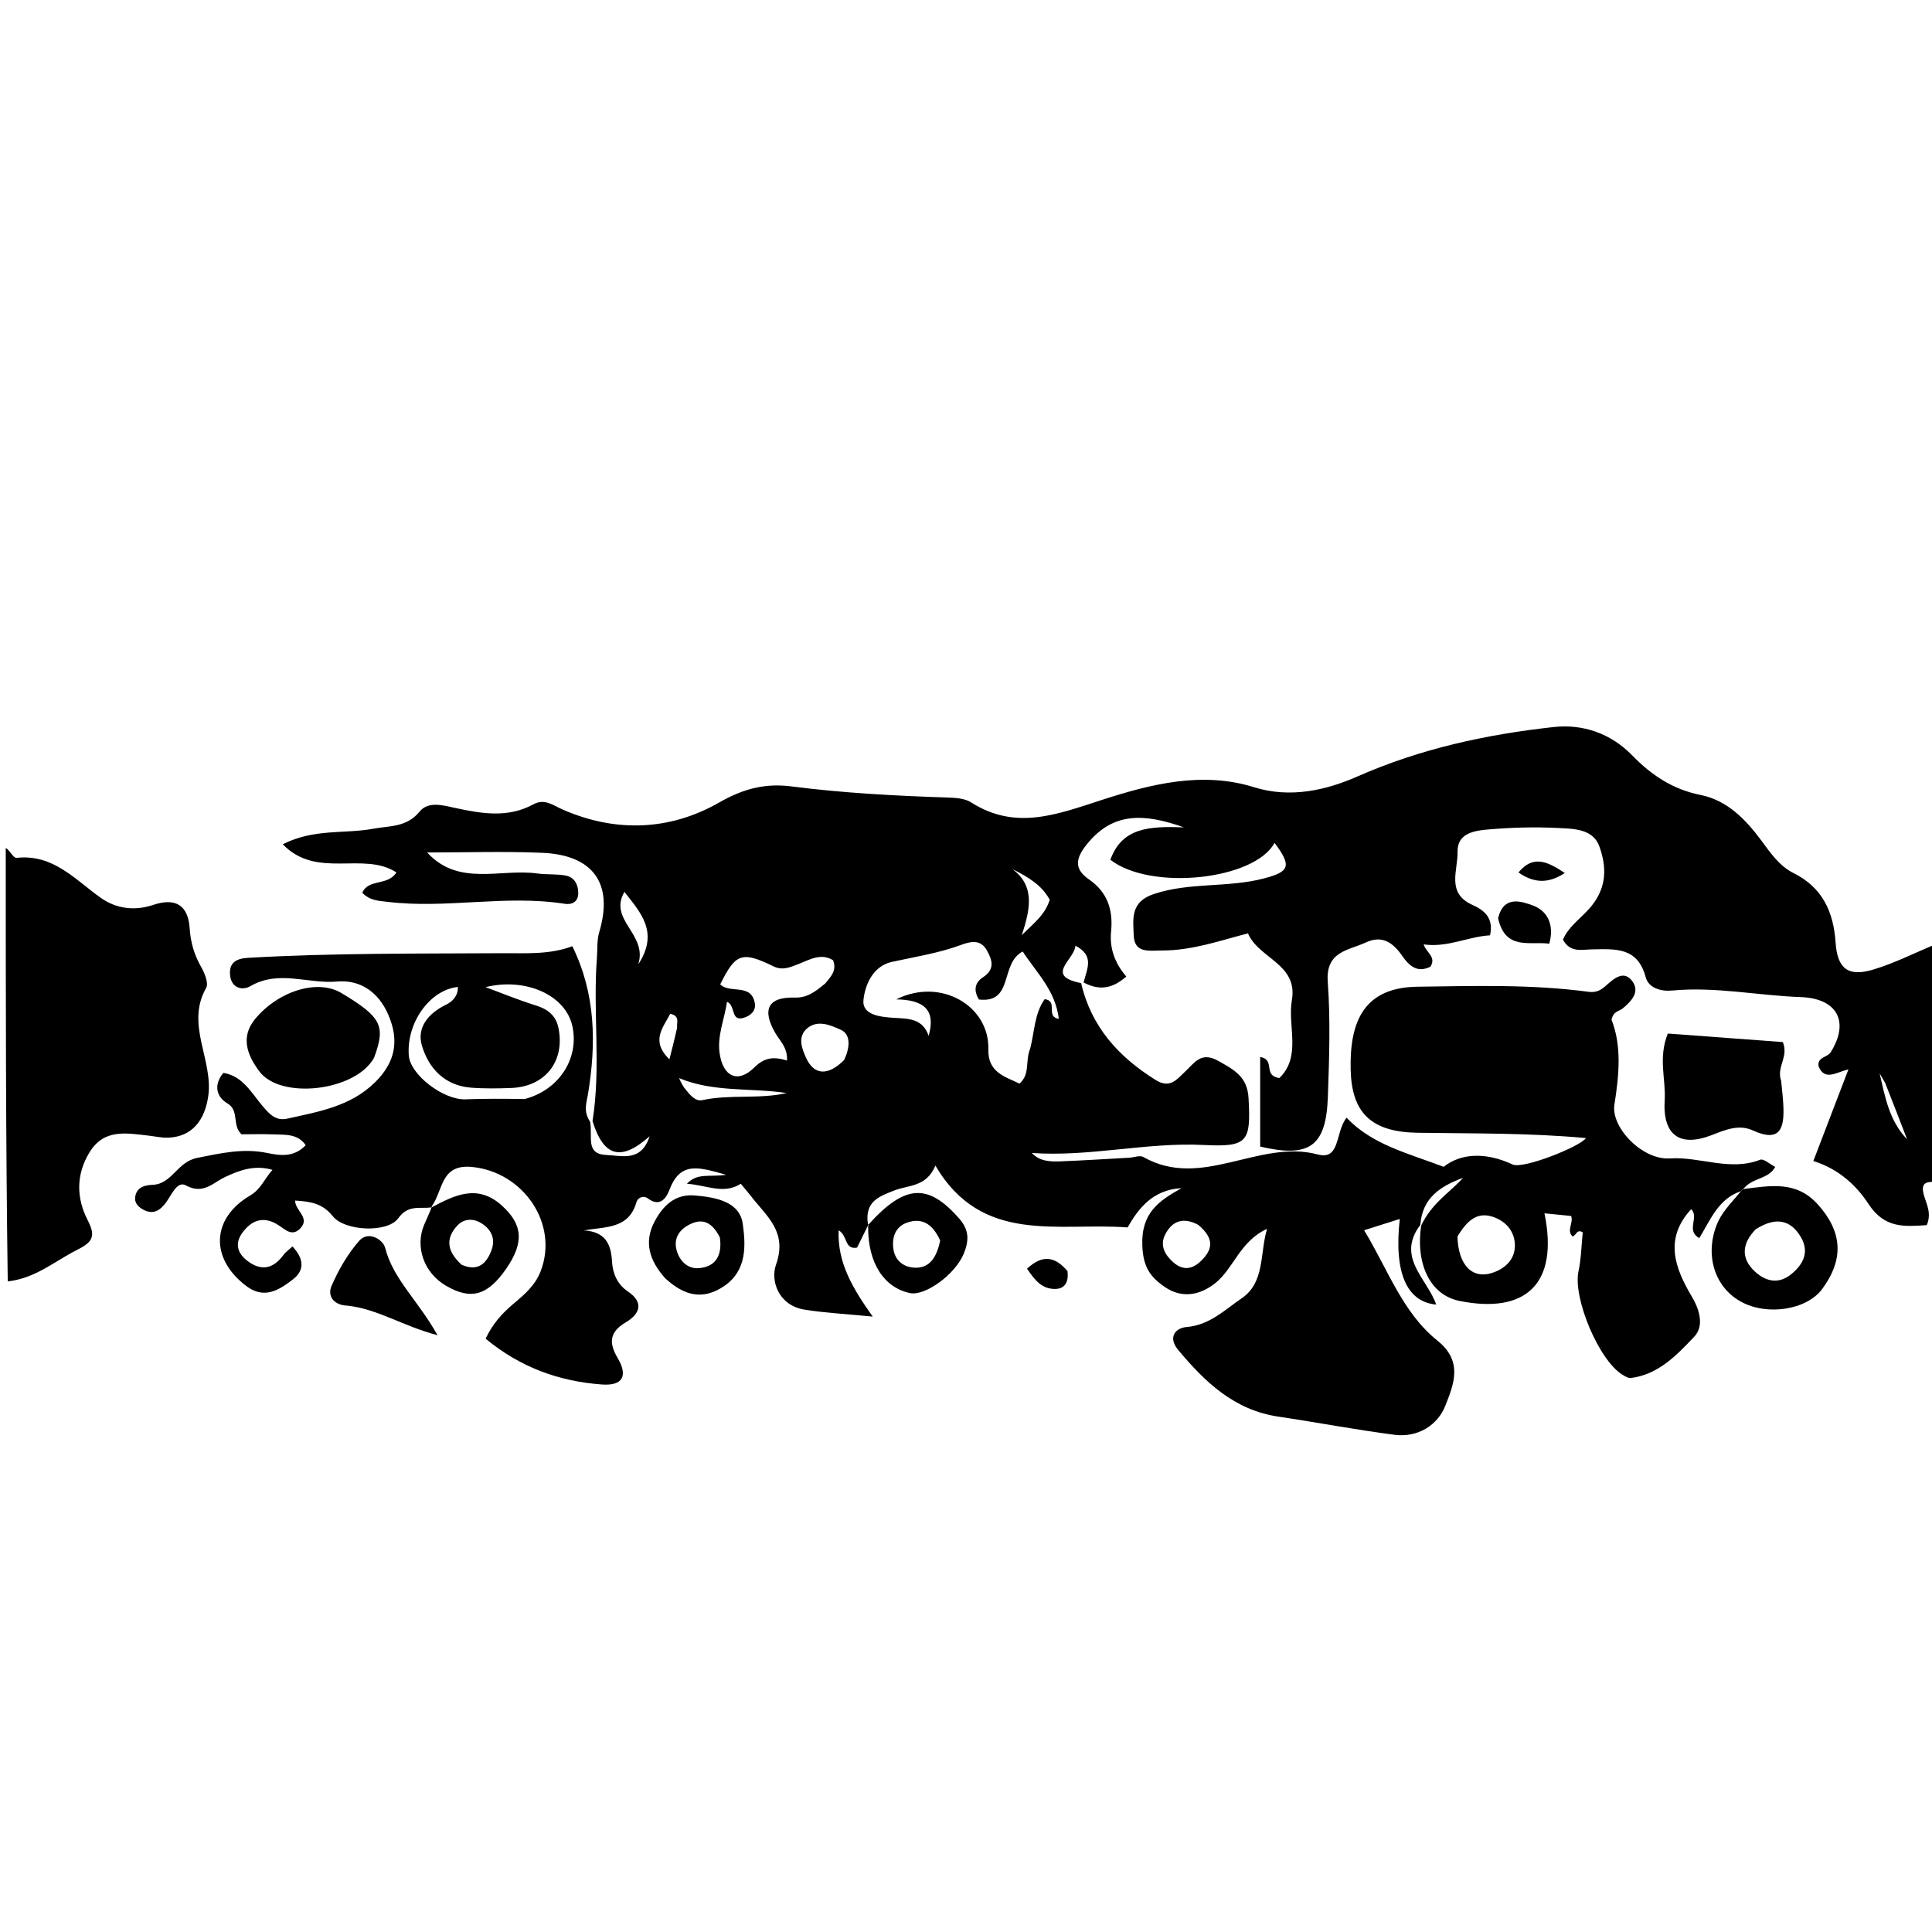 <svg version="1.1" id="Layer_1" xmlns="http://www.w3.org/2000/svg" xmlns:xlink="http://www.w3.org/1999/xlink" x="0px" y="0px"
	 width="100%" viewBox="0 0 336 336" enable-background="new 0 0 336 336" xml:space="preserve">
<path fill="#000000" opacity="1" stroke="none" 
	d="
M247.017,213.018 
	C242.738,218.673 248.231,222.387 249.774,226.885 
	C244.643,226.414 242.399,221.363 243.439,211.994 
	C241.36,212.652 239.467,213.251 237.237,213.956 
	C241.371,220.749 243.907,228.29 250.007,233.17 
	C254.551,236.805 252.755,240.878 251.386,244.418 
	C250.061,247.847 246.584,250.054 242.523,249.53 
	C235.758,248.655 229.049,247.369 222.3,246.366 
	C214.645,245.228 209.549,240.345 204.891,234.758 
	C203.05,232.549 204.434,230.944 206.37,230.787 
	C210.377,230.461 213.052,227.76 215.95,225.787 
	C219.996,223.034 219.076,218.066 220.354,213.711 
	C215.597,215.904 214.583,220.593 211.343,223.163 
	C208.813,225.169 205.651,225.952 202.541,223.799 
	C200.029,222.06 198.812,220.345 198.664,216.648 
	C198.437,210.975 201.498,208.853 205.48,206.643 
	C200.47,206.877 197.946,210.226 196.105,213.467 
	C184.101,212.548 170.806,216.565 162.68,202.713 
	C161.115,206.465 158.014,206.068 155.56,207.029 
	C152.993,208.035 150.412,208.888 150.921,212.726 
	C150.999,213.007 151.022,212.98 151.022,212.98 
	C150.374,214.297 149.725,215.615 149.054,216.978 
	C146.815,217.383 147.448,214.843 145.844,213.972 
	C145.633,219.603 148.252,224.004 151.774,228.971 
	C146.999,228.502 143.414,228.329 139.893,227.759 
	C135.441,227.038 133.944,222.803 134.964,219.927 
	C137.002,214.179 133.286,211.513 130.616,208.037 
	C130.114,207.384 129.566,206.765 128.83,205.877 
	C125.793,207.788 122.853,206.085 119.462,205.872 
	C121.292,203.915 123.358,204.748 126.274,204.311 
	C121.675,203.027 118.388,201.88 116.49,206.777 
	C116.017,207.998 114.982,210.13 112.719,208.451 
	C111.838,207.796 110.895,208.335 110.683,209.078 
	C109.359,213.739 105.37,213.321 101.538,213.981 
	C105.255,214.221 106.272,216.289 106.444,219.453 
	C106.549,221.382 107.33,223.348 109.165,224.579 
	C112.101,226.55 111.237,228.547 108.824,229.977 
	C105.965,231.671 105.87,233.571 107.418,236.178 
	C109.24,239.246 108.335,241.051 104.666,240.781 
	C97.214,240.232 90.465,237.795 84.459,232.817 
	C85.628,230.306 87.29,228.421 89.317,226.728 
	C91.214,225.144 93.088,223.54 94.039,221.053 
	C97.187,212.821 91.034,203.874 82.17,202.957 
	C76.639,202.385 77.119,206.848 75.136,209.727 
	C75.003,210.003 75.036,209.974 75.036,209.974 
	C73.039,210.29 71.038,209.408 69.268,211.866 
	C67.395,214.468 59.925,214.108 57.881,211.523 
	C56.054,209.212 53.882,208.954 51.33,208.795 
	C51.29,210.562 54.094,211.814 52.141,213.717 
	C50.812,215.01 49.699,213.938 48.616,213.196 
	C46.055,211.441 43.884,212.014 42.149,214.392 
	C40.851,216.174 41.22,217.859 42.926,219.202 
	C45.374,221.13 47.49,220.713 49.311,218.237 
	C49.676,217.741 50.216,217.374 50.862,216.774 
	C52.826,218.849 53.033,220.879 50.987,222.469 
	C48.631,224.299 46.008,226.041 42.866,223.681 
	C36.527,218.922 36.694,211.929 43.506,207.911 
	C45.422,206.781 45.994,204.984 47.389,203.455 
	C44.289,202.555 41.695,203.495 39.116,204.715 
	C37.001,205.715 35.344,207.806 32.314,206.15 
	C30.799,205.322 29.818,207.864 28.861,209.142 
	C27.854,210.488 26.713,211.27 25.045,210.441 
	C24.122,209.983 23.334,209.267 23.519,208.112 
	C23.787,206.435 25.222,206.104 26.537,206.055 
	C29.943,205.927 30.781,202.065 34.306,201.369 
	C38.443,200.552 42.289,199.648 46.511,200.524 
	C48.677,200.973 51.126,201.333 53.167,199.159 
	C51.77,197.175 49.707,197.368 47.802,197.289 
	C45.82,197.206 43.832,197.27 42.009,197.27 
	C40.269,195.658 41.717,193.167 39.516,191.873 
	C37.782,190.854 37.001,188.805 38.847,186.587 
	C42.148,187.122 43.656,189.942 45.487,192.138 
	C46.756,193.659 47.888,195.014 49.971,194.546 
	C55.407,193.325 60.941,192.444 65.224,188.226 
	C68.763,184.74 69.469,180.979 67.545,176.508 
	C65.837,172.537 62.664,170.34 58.588,170.703 
	C53.6,171.147 48.507,168.639 43.58,171.487 
	C41.992,172.406 40.14,171.715 39.998,169.446 
	C39.869,167.38 41.125,166.692 43.168,166.575 
	C57.961,165.726 72.768,165.863 87.573,165.775 
	C91.552,165.751 95.567,166.048 99.535,164.56 
	C103.63,172.894 103.707,181.545 102.25,190.33 
	C102.002,191.827 101.411,193.22 102.624,195.093 
	C103.126,197.639 101.728,200.718 105.464,200.866 
	C108.161,200.973 111.502,202.142 112.975,197.615 
	C107.949,202.079 104.97,201.135 103.047,194.973 
	C104.555,185.539 103.085,176.024 103.812,166.569 
	C103.927,165.083 103.795,163.522 104.211,162.125 
	C106.716,153.729 103.257,148.68 94.246,148.311 
	C87.599,148.038 80.932,148.257 74.29,148.257 
	C79.755,154.241 87.018,151.015 93.482,151.912 
	C95.122,152.14 96.828,151.961 98.44,152.283 
	C99.906,152.576 100.566,153.868 100.568,155.303 
	C100.571,156.785 99.537,157.393 98.211,157.184 
	C87.935,155.56 77.617,158.102 67.344,156.836 
	C65.881,156.655 64.329,156.652 63.005,155.256 
	C64.103,152.772 67.402,154.133 68.948,151.727 
	C63.173,147.98 55.097,152.978 49.175,146.829 
	C54.62,144.07 59.926,145.051 64.858,144.136 
	C67.761,143.597 70.718,143.913 72.97,141.152 
	C74.471,139.311 76.965,140.038 79.11,140.502 
	C83.708,141.497 88.313,142.307 92.75,139.89 
	C94.724,138.814 96.163,140.048 97.84,140.784 
	C107.098,144.845 116.548,144.45 125.079,139.562 
	C129.331,137.125 133.14,136.187 137.662,136.768 
	C146.752,137.938 155.888,138.409 165.04,138.71 
	C166.341,138.753 167.845,138.88 168.887,139.544 
	C176.659,144.502 183.892,141.615 191.695,139.097 
	C200.14,136.372 209.068,134.085 218.115,136.913 
	C224.412,138.881 230.692,137.41 236.043,135.051 
	C247.049,130.201 258.477,127.725 270.22,126.44 
	C275.259,125.888 280.123,127.521 283.877,131.387 
	C287.185,134.793 290.914,137.289 295.753,138.254 
	C300.383,139.177 303.602,142.513 306.317,146.18 
	C307.92,148.346 309.472,150.619 311.877,151.817 
	C316.964,154.352 318.869,158.56 319.235,163.935 
	C319.545,168.475 321.42,169.919 325.743,168.632 
	C329.39,167.546 332.841,165.801 336.689,164.174 
	C337,177.688 337,191.375 337,205.531 
	C335.283,205.542 333.849,205.385 334.627,207.974 
	C335.095,209.529 335.945,211.06 335.088,213.067 
	C331.231,213.317 327.756,213.675 324.957,209.388 
	C322.877,206.201 319.813,203.309 315.366,201.915 
	C317.373,196.675 319.302,191.637 321.467,185.986 
	C319.401,186.44 317.349,188.082 316.271,185.448 
	C316.026,183.805 317.809,183.915 318.378,183.009 
	C321.712,177.697 319.519,173.635 313.186,173.408 
	C305.717,173.141 298.318,171.552 290.791,172.268 
	C288.848,172.453 286.704,171.827 286.204,169.943 
	C284.795,164.63 280.845,165.052 276.815,165.11 
	C275.111,165.135 273.065,165.746 271.82,163.411 
	C272.834,161.004 275.213,159.535 276.817,157.526 
	C279.526,154.133 279.38,150.645 278.156,147.218 
	C277.034,144.079 273.578,144.134 270.835,143.994 
	C266.874,143.793 262.873,143.912 258.919,144.246 
	C256.488,144.451 253.404,144.855 253.485,148.179 
	C253.563,151.342 251.488,155.323 256.072,157.375 
	C258.104,158.285 259.82,159.632 259.134,162.665 
	C255.3,162.889 251.723,164.843 247.592,164.241 
	C248.045,165.705 249.839,166.4 248.777,168.112 
	C246.55,169.239 245.127,168.058 243.883,166.264 
	C242.337,164.033 240.456,162.557 237.576,163.892 
	C234.503,165.316 230.524,165.418 230.915,170.766 
	C231.401,177.393 231.167,184.091 230.934,190.747 
	C230.631,199.413 227.722,201.407 219.161,199.405 
	C219.161,194.194 219.161,189.052 219.161,183.816 
	C221.898,184.327 219.541,187.038 222.49,187.491 
	C226.396,183.73 223.894,178.483 224.675,173.939 
	C225.76,167.627 218.92,166.733 217.036,162.324 
	C212.164,163.586 207.29,165.325 202.065,165.302 
	C199.909,165.292 197.296,165.884 197.17,162.677 
	C197.058,159.828 196.548,156.851 200.678,155.478 
	C206.969,153.387 213.574,154.43 219.885,152.752 
	C224.244,151.593 224.714,150.652 221.66,146.584 
	C218.198,153.029 200.166,154.991 193.108,149.525 
	C195.138,143.874 199.946,143.681 205.888,143.887 
	C198.926,141.411 193.565,141.249 189.1,146.733 
	C187.125,149.158 186.639,151.043 189.39,152.941 
	C192.633,155.177 193.605,158.278 193.23,162.032 
	C192.94,164.939 193.91,167.545 195.875,169.827 
	C193.444,171.981 191.169,172.304 188.448,170.867 
	C189.091,168.367 190.35,166.2 187.025,164.468 
	C186.88,166.943 181.57,169.694 188.023,170.978 
	C189.783,178.567 194.52,183.793 200.986,187.826 
	C203.518,189.406 204.703,187.668 206.076,186.396 
	C207.755,184.84 208.853,182.816 211.864,184.496 
	C214.618,186.033 216.934,187.266 217.137,190.949 
	C217.555,198.547 217.06,199.518 209.379,199.129 
	C199.377,198.622 189.541,201.229 179.445,200.517 
	C180.803,201.983 182.638,202.042 184.433,201.974 
	C188.421,201.822 192.404,201.562 196.389,201.341 
	C197.217,201.295 198.24,200.878 198.841,201.219 
	C209.021,206.994 218.949,198.055 229.184,200.776 
	C233.143,201.828 232.191,196.863 234.186,194.387 
	C238.632,199.063 244.686,200.505 251.066,202.923 
	C254.137,200.512 258.443,200.36 263.079,202.526 
	C264.871,203.364 274.811,199.422 275.811,197.928 
	C266.096,197.02 256.325,197.149 246.56,197.003 
	C238.471,196.882 235.077,193.546 234.898,186.04 
	C234.689,177.326 237.437,171.728 246.521,171.603 
	C256.454,171.467 266.407,171.161 276.295,172.492 
	C277.663,172.676 278.477,172.154 279.376,171.349 
	C280.772,170.1 282.516,168.609 283.977,170.783 
	C285.203,172.606 283.64,174.192 282.197,175.391 
	C281.598,175.889 280.563,175.842 280.269,177.351 
	C282.065,181.902 281.577,186.979 280.767,192.118 
	C280.146,196.055 285.601,201.776 290.41,201.463 
	C295.677,201.121 300.847,203.754 306.13,201.691 
	C306.718,201.461 307.786,202.461 308.735,202.943 
	C307.516,205.113 305.016,204.743 303.357,206.577 
	C302.999,206.928 302.69,207.193 302.69,207.193 
	C298.866,208.509 297.495,212.079 295.533,215.32 
	C293.135,214.028 295.568,211.717 294.121,210.286 
	C289.341,215.468 291.31,220.568 294.246,225.526 
	C295.657,227.908 296.364,230.674 294.636,232.488 
	C291.609,235.668 288.417,239.064 283.6,239.656 
	C283.171,239.709 282.654,239.371 282.233,239.123 
	C278.085,236.674 273.528,225.753 274.518,221.11 
	C274.994,218.872 275.029,216.54 275.258,214.314 
	C274.171,213.704 274.184,214.844 273.506,215.027 
	C272.362,214.035 273.7,212.681 273.239,211.471 
	C271.819,211.33 270.379,211.187 268.603,211.011 
	C271.137,223.38 265.266,228.534 253.858,226.256 
	C248.619,225.21 246.196,219.702 247.152,213.167 
	C248.996,209.221 252.126,207.415 254.441,204.845 
	C250.562,206.264 247.348,208.3 247.017,213.018 
M179.176,182.313 
	C179.916,179.396 179.918,176.226 181.685,173.762 
	C184.133,174.117 181.725,176.766 184.146,177.203 
	C183.555,172.247 180.282,169.192 177.864,165.482 
	C173.853,167.538 176.366,174.528 170.251,173.83 
	C169.335,172.342 169.445,170.939 170.953,169.961 
	C173.091,168.576 172.575,166.925 171.596,165.224 
	C170.5,163.32 168.769,163.732 167.186,164.318 
	C163.265,165.77 159.162,166.397 155.107,167.285 
	C151.757,168.019 150.409,171.406 150.164,173.944 
	C149.912,176.558 153.207,176.882 155.577,177.022 
	C157.984,177.165 160.46,177.113 161.503,180.148 
	C162.836,175.504 160.513,173.868 155.857,173.805 
	C163.618,169.924 172.09,174.952 171.885,182.471 
	C171.775,186.503 174.735,187.217 177.307,188.453 
	C179.219,186.752 178.235,184.649 179.176,182.313 
M143.532,171.026 
	C144.469,169.877 145.596,168.793 144.878,166.992 
	C142.703,165.679 140.762,166.934 138.807,167.682 
	C137.396,168.222 136.082,168.822 134.528,168.065 
	C129.029,165.385 127.928,165.777 125.257,171.199 
	C126.957,172.876 130.665,170.936 131.273,174.474 
	C131.504,175.813 130.53,176.653 129.333,177.011 
	C127.023,177.703 127.991,174.89 126.438,174.222 
	C125.979,177.314 124.721,180.09 125.146,183.135 
	C125.72,187.248 128.323,188.498 131.199,185.632 
	C133.016,183.821 134.678,183.761 136.871,184.445 
	C136.999,182.17 135.626,181.027 134.828,179.645 
	C132.474,175.569 133.563,173.364 138.204,173.492 
	C140.303,173.551 141.632,172.608 143.532,171.026 
M91.236,191.135 
	C97.166,189.612 100.765,184.132 99.548,178.48 
	C98.377,173.04 91.404,169.958 84.448,171.678 
	C87.25,172.712 90.161,173.918 93.159,174.848 
	C95.273,175.504 96.699,176.613 97.134,178.82 
	C98.273,184.604 94.802,189.005 88.873,189.216 
	C86.544,189.299 84.197,189.343 81.879,189.156 
	C77.311,188.788 74.513,185.757 73.366,181.808 
	C72.445,178.637 74.559,176.196 77.583,174.723 
	C78.741,174.159 79.673,173.17 79.629,171.645 
	C74.74,172.157 70.663,177.896 71.096,183.57 
	C71.352,186.936 77.13,191.333 80.976,191.186 
	C84.133,191.066 87.296,191.078 91.236,191.135 
M253.469,215.046 
	C253.615,220.068 256.09,222.585 259.687,221.312 
	C261.881,220.535 263.461,218.963 263.459,216.62 
	C263.457,214.351 262.137,212.583 259.915,211.724 
	C257.024,210.607 255.226,212.141 253.469,215.046 
M208.401,213.027 
	C205.908,211.679 203.883,212.212 202.622,214.734 
	C201.653,216.67 202.653,218.309 204.075,219.548 
	C205.664,220.933 207.281,220.851 208.888,219.28 
	C210.93,217.285 211.219,215.399 208.401,213.027 
M146.809,184.348 
	C147.723,182.42 148.13,179.927 146.195,179.078 
	C144.638,178.395 142.228,177.211 140.324,178.885 
	C138.6,180.402 139.564,182.571 140.173,183.935 
	C141.529,186.978 143.966,187.196 146.809,184.348 
M119.006,189.191 
	C119.864,190.221 120.823,191.616 122.178,191.323 
	C127.007,190.276 131.969,191.204 136.82,190.094 
	C130.567,189.157 124.103,190.003 118.112,187.501 
	C118.289,187.93 118.467,188.359 119.006,189.191 
M108.596,155.107 
	C105.734,160.017 112.674,162.425 111.003,167.714 
	C114.693,162.078 111.338,158.653 108.596,155.107 
M182.563,156.492 
	C181.167,153.887 178.755,152.514 176.106,151.162 
	C179.766,153.954 179.401,157.563 177.694,162.635 
	C180.213,160.188 181.731,159.022 182.563,156.492 
M117.763,178.732 
	C117.629,177.881 118.341,176.685 116.56,176.314 
	C115.338,178.723 113.093,180.998 116.419,184.23 
	C116.935,182.213 117.297,180.796 117.763,178.732 
M327.861,188.348 
	C327.539,187.789 327.217,187.231 326.894,186.672 
	C327.83,190.777 328.579,194.933 331.665,198.136 
	C330.482,195.063 329.298,191.989 327.861,188.348 
z"/>
<path fill="#000000" opacity="1" stroke="none" 
	d="
M1,147.469 
	C1.624,147.768 2.327,149.252 2.86,149.193 
	C9.259,148.489 13.033,152.969 17.545,156.159 
	C20.197,158.033 23.411,158.461 26.62,157.383 
	C30.489,156.083 32.721,157.371 32.99,161.48 
	C33.146,163.861 33.756,165.998 34.936,168.081 
	C35.56,169.183 36.322,170.981 35.855,171.802 
	C32.215,178.204 37.13,184.332 36.214,190.665 
	C35.615,194.799 33.413,197.718 29.216,197.857 
	C28.067,197.894 26.908,197.617 25.754,197.489 
	C21.945,197.069 18.064,196.265 15.54,200.447 
	C13.175,204.368 13.291,208.43 15.279,212.265 
	C16.788,215.178 15.937,216.101 13.255,217.451 
	C9.46,219.363 6.178,222.313 1.346,222.853 
	C1,197.979 1,172.958 1,147.469 
z"/>
<path fill="#000000" opacity="1" stroke="none" 
	d="
M309.76,187.942 
	C309.935,189.668 310.087,190.99 310.149,192.317 
	C310.328,196.126 309.657,198.795 304.848,196.599 
	C302.392,195.479 300.084,196.487 297.677,197.417 
	C292.045,199.593 289.132,197.334 289.51,191.307 
	C289.737,187.689 288.334,184.033 290.056,179.747 
	C296.639,180.235 303.449,180.741 310.056,181.231 
	C311.123,183.814 308.911,185.54 309.76,187.942 
z"/>
<path fill="#000000" opacity="1" stroke="none" 
	d="
M65.041,183.979 
	C61.791,189.799 48.783,191.289 45.099,186.323 
	C43.123,183.659 41.675,180.445 44.397,177.179 
	C48.467,172.294 55.273,170.248 59.342,172.684 
	C66.333,176.871 67.14,178.379 65.041,183.979 
z"/>
<path fill="#000000" opacity="1" stroke="none" 
	d="
M303.149,206.791 
	C307.871,206.227 312.371,205.272 316.145,209.468 
	C320.323,214.114 320.815,218.873 316.9,224.176 
	C314.21,227.817 307.318,228.89 302.765,226.376 
	C298.158,223.831 296.465,218.244 298.589,212.932 
	C299.421,210.851 300.958,209.349 302.532,207.46 
	C302.69,207.193 302.999,206.928 303.149,206.791 
M305.356,213.774 
	C302.986,216.189 302.659,218.793 305.215,221.146 
	C307.028,222.816 309.257,223.436 311.515,221.601 
	C313.705,219.821 314.703,217.644 313.153,215.078 
	C311.419,212.208 308.92,211.524 305.356,213.774 
z"/>
<path fill="#000000" opacity="1" stroke="none" 
	d="
M74.989,210.02 
	C79.02,207.873 83.031,205.818 87.296,209.678 
	C90.926,212.963 91.183,216.113 88.017,220.674 
	C84.785,225.33 81.888,226.139 77.545,223.596 
	C73.732,221.364 72.126,216.837 73.783,212.963 
	C74.109,212.199 74.47,211.451 74.925,210.335 
	C75.036,209.974 75.003,210.003 74.989,210.02 
M80.272,219.95 
	C83.101,221.22 84.664,219.74 85.516,217.307 
	C86.19,215.379 85.396,213.74 83.657,212.699 
	C82.247,211.856 80.686,211.936 79.573,213.108 
	C77.589,215.197 77.531,217.443 80.272,219.95 
z"/>
<path fill="#000000" opacity="1" stroke="none" 
	d="
M115.69,222.311 
	C112.875,219.176 111.981,215.953 113.829,212.462 
	C115.277,209.725 117.356,207.603 120.869,207.908 
	C124.468,208.221 128.634,208.975 129.174,212.833 
	C129.683,216.475 129.979,220.986 125.854,223.721 
	C122.175,226.16 118.989,225.345 115.69,222.311 
M125.193,215.192 
	C124.079,213.061 122.605,211.648 120.033,212.898 
	C118.23,213.774 117.14,215.241 117.64,217.299 
	C118.11,219.235 119.538,220.702 121.529,220.55 
	C124.16,220.348 125.688,218.687 125.193,215.192 
z"/>
<path fill="#000000" opacity="1" stroke="none" 
	d="
M150.991,213.023 
	C157.385,205.912 161.428,205.727 166.872,211.988 
	C168.614,213.991 168.481,215.836 167.649,217.939 
	C166.205,221.588 160.898,225.464 158.22,224.878 
	C153.73,223.895 150.965,219.696 150.979,213.397 
	C151.022,212.98 150.999,213.007 150.991,213.023 
M163.506,215.744 
	C162.357,213.175 160.557,211.576 157.644,212.67 
	C155.715,213.394 155.092,215.184 155.371,217.205 
	C155.638,219.138 157.02,220.253 158.712,220.442 
	C161.495,220.752 162.868,218.887 163.506,215.744 
z"/>
<path fill="#000000" opacity="1" stroke="none" 
	d="
M60.444,227.073 
	C57.796,226.972 56.979,225.199 57.649,223.662 
	C58.872,220.852 60.464,218.066 62.481,215.781 
	C64.06,213.992 66.61,215.565 66.982,217.015 
	C68.38,222.481 72.683,226.124 76.094,232.212 
	C70.017,230.614 65.734,227.658 60.444,227.073 
z"/>
<path fill="#000000" opacity="1" stroke="none" 
	d="
M260.536,159.691 
	C261.516,155.653 264.592,156.763 266.541,157.457 
	C269.123,158.378 270.357,160.829 269.442,164.119 
	C265.988,163.669 261.808,165.34 260.536,159.691 
z"/>
<path fill="#000000" opacity="1" stroke="none" 
	d="
M185.652,221.061 
	C185.879,222.943 185.207,224.084 183.658,224.157 
	C181.222,224.272 179.942,222.605 178.612,220.642 
	C181.258,218.197 183.422,218.435 185.652,221.061 
z"/>
<path fill="#000000" opacity="1" stroke="none" 
	d="
M264.078,151.734 
	C266.611,148.646 269.1,149.795 272.138,151.828 
	C269.183,153.763 266.718,153.552 264.078,151.734 
z"/>
</svg>